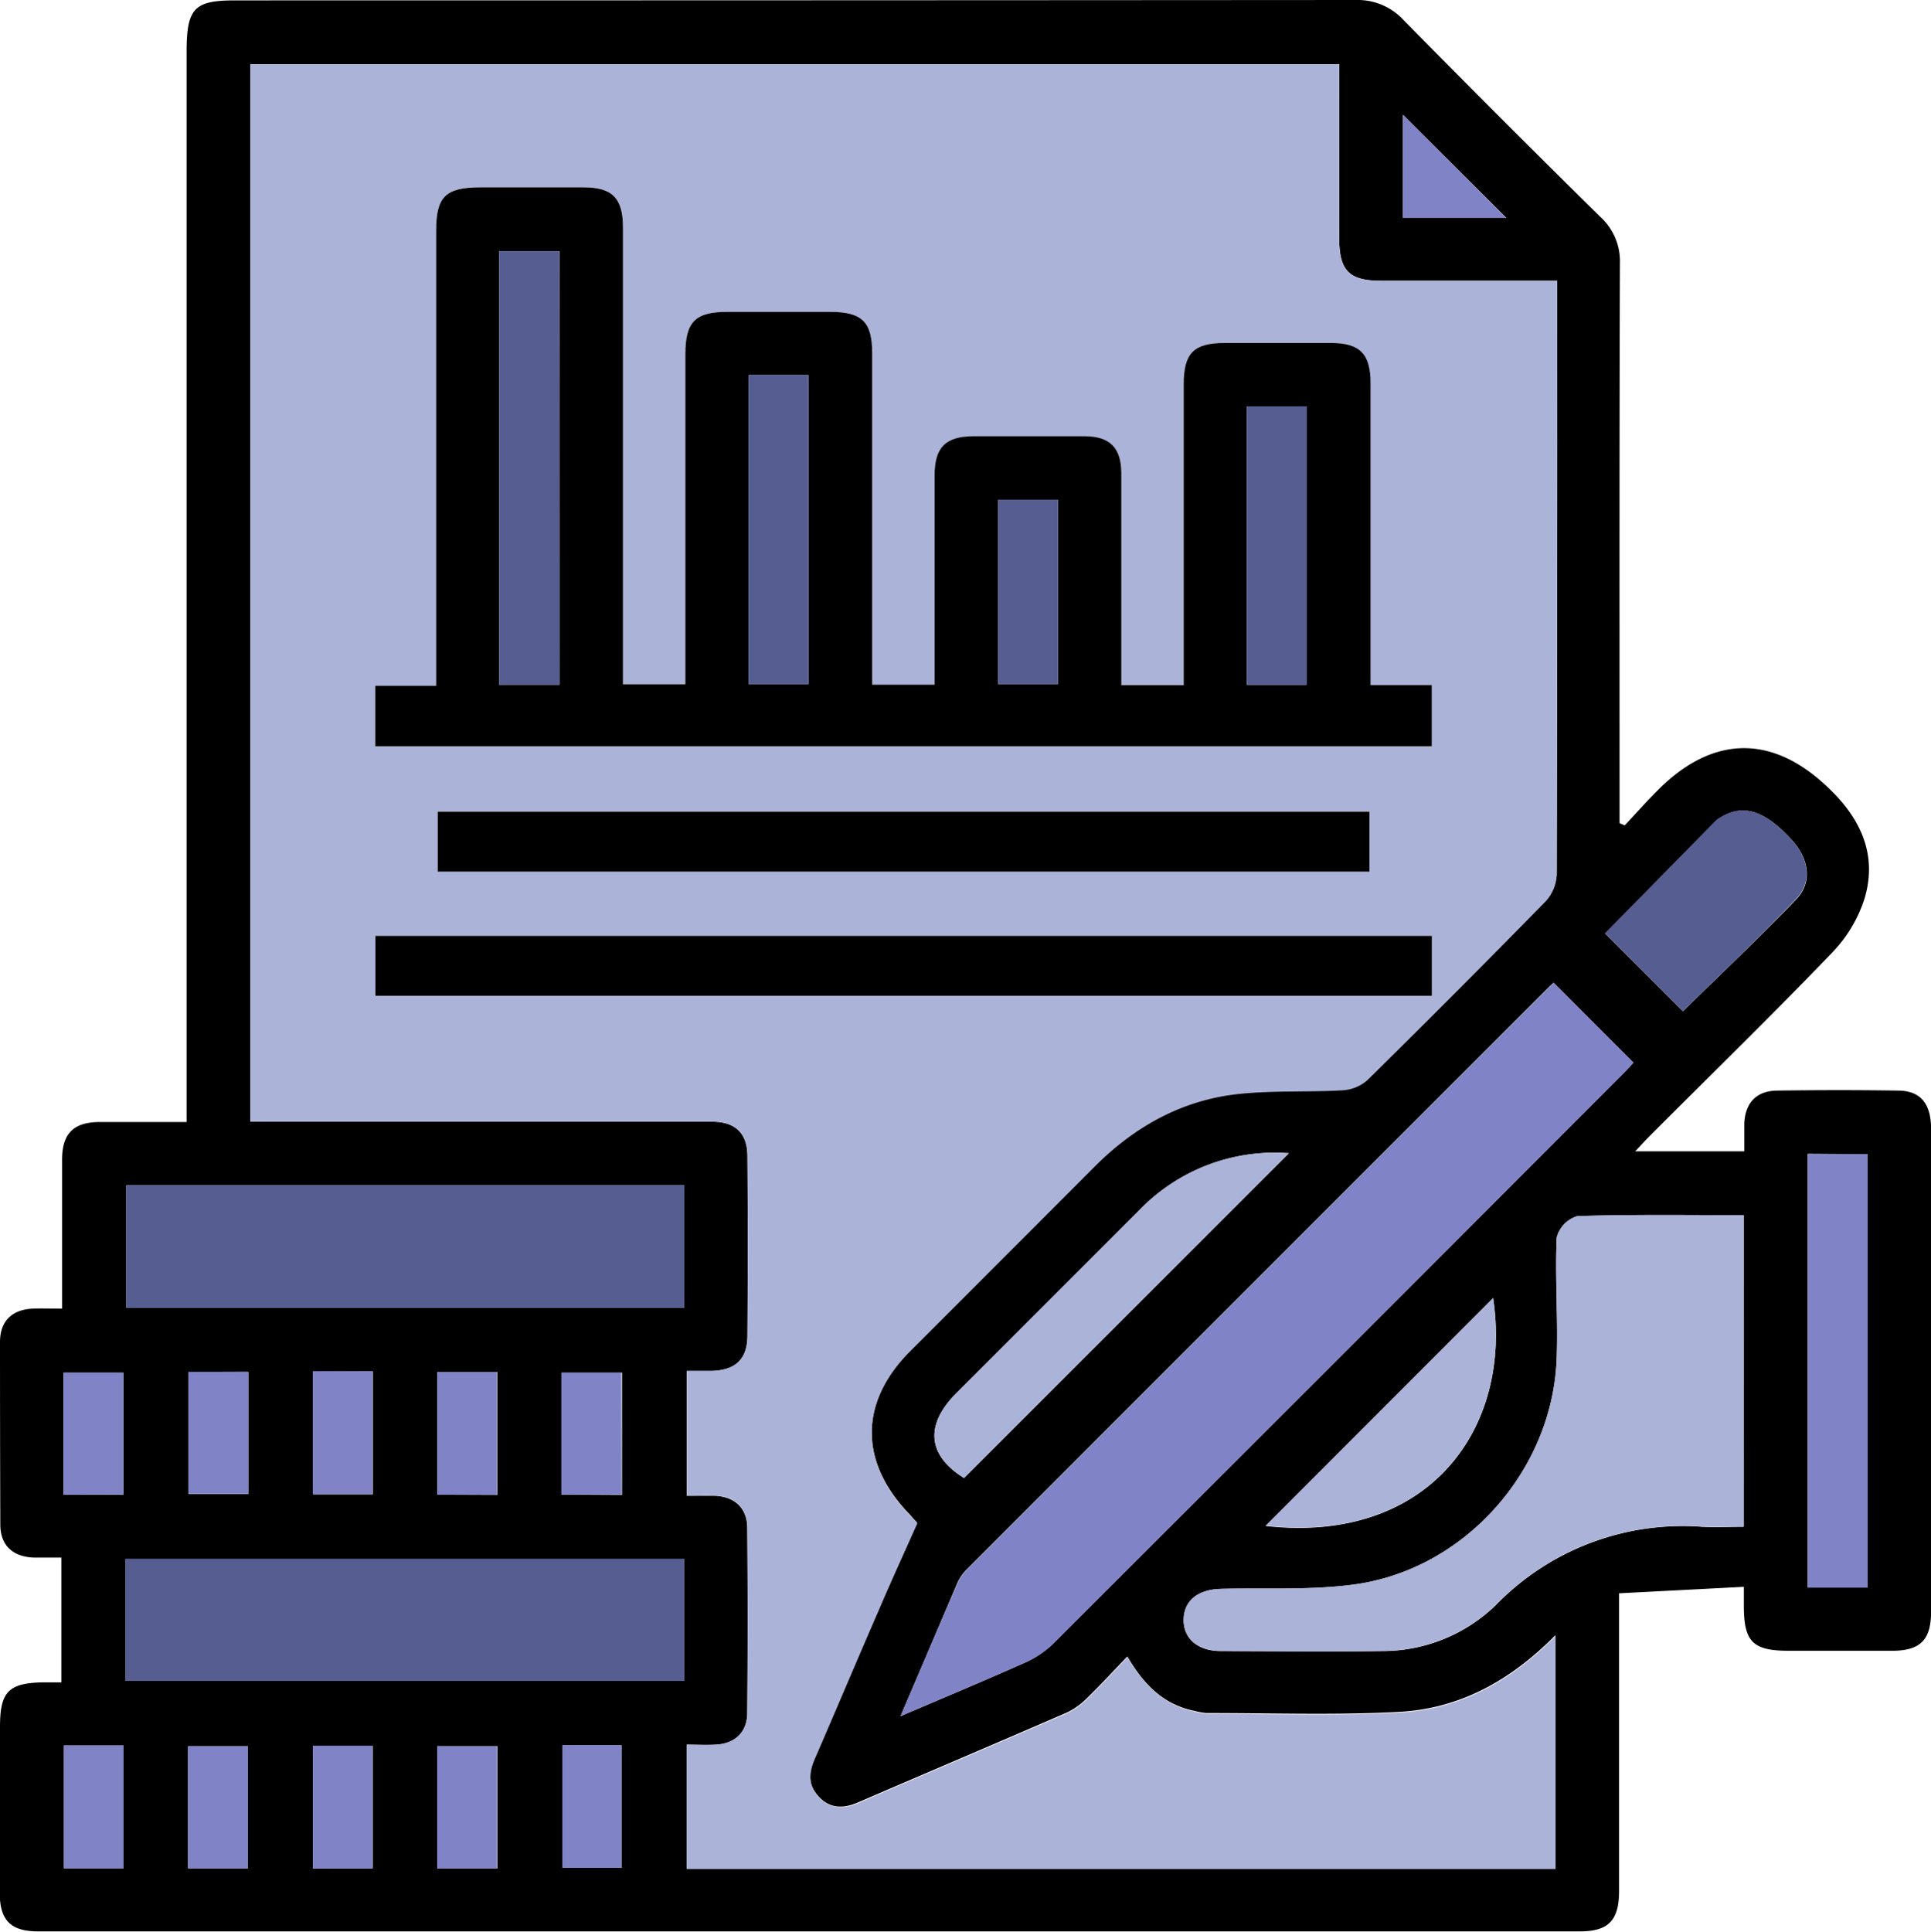 <svg xmlns="http://www.w3.org/2000/svg" viewBox="0 0 247.63 247.68"><defs><style>.cls-1{fill:#acb3d8;}.cls-2{fill:#8083c5;}.cls-3{fill:#565d91;}</style></defs><title>financiamiento</title><g id="Layer_2" data-name="Layer 2"><g id="LANDING"><path d="M208.36,105.83c1.42-1.52,2.8-3.07,4.27-4.54,7.19-7.21,15-7.12,22.23.11,4,3.95,5.9,8.57,4.19,14A17.8,17.8,0,0,1,235,122.1c-7.68,8-15.59,15.7-23.41,23.53-.57.57-1.11,1.18-1.9,2h14c0-1.14,0-2.35,0-3.55.11-2.67,1.55-4.21,4.21-4.24,5.15-.07,10.31-.08,15.47,0,2.91,0,4.27,1.66,4.27,4.93q0,19.22,0,38.44c0,7.82,0,15.64,0,23.46,0,3.61-1.39,5-5,5-4.4,0-8.81,0-13.22,0-4.63,0-5.76-1.12-5.79-5.69,0-.66,0-1.32,0-2.51l-16,.83V222q0,10.23,0,20.47c0,3.78-1.36,5.18-5.05,5.18q-98.83,0-197.67,0c-3.56,0-4.94-1.42-4.95-5Q0,232,0,221.42c0-4.56,1.12-5.66,5.77-5.7H7.87v-16c-1.17,0-2.38,0-3.58,0-2.67-.12-4.23-1.56-4.25-4.21Q0,183.8,0,172.07c0-2.67,1.54-4.14,4.18-4.27,1.15-.05,2.31,0,3.78,0v-12c0-2.41,0-4.82,0-7.24.05-3.24,1.49-4.66,4.78-4.69,3.64,0,7.28,0,11.19,0V6.16C24,1.06,25,.05,30.1.05Q102,.05,173.86,0A8,8,0,0,1,180,2.58q12.52,12.72,25.24,25.24a7.68,7.68,0,0,1,2.5,5.93c-.08,23-.05,46.1-.05,69.14v2.66ZM171.74,8.23H32.11v135.6h38c7.07,0,14.14,0,21.21,0,3,0,4.52,1.5,4.53,4.42q.08,11.49,0,23c0,3.06-1.54,4.48-4.67,4.55-1,0-2.1,0-3.11,0v16c1.35,0,2.52,0,3.68,0,2.5.14,4.06,1.59,4.08,4.11q.09,11.85,0,23.71c0,2.51-1.58,4-4.09,4.1-1.22.07-2.44,0-3.69,0v15.86H199.47V209.67c-5.74,5.83-12.3,9.43-20.05,9.84-8.22.44-16.47.14-24.71.15a8.29,8.29,0,0,1-1.46-.26c-4-.79-6.55-3.35-8.68-7-1.83,1.91-3.46,3.68-5.18,5.35a9.36,9.36,0,0,1-2.61,1.86c-8.91,3.87-17.85,7.67-26.78,11.52-1.86.8-3.59.78-5-.75s-1.32-3.1-.56-4.86c2.74-6.33,5.42-12.68,8.17-19,1.61-3.7,3.29-7.37,5-11.27-.12-.12-.5-.55-.9-1-6.56-6.73-6.56-14.5,0-21.09q11.82-11.83,23.64-23.66c5.16-5.17,11.27-8.58,18.57-9.33,4.36-.46,8.8-.21,13.19-.46a5.32,5.32,0,0,0,3.22-1.3q11.58-11.37,22.93-23a5.39,5.39,0,0,0,1.36-3.44q.11-36.81.06-73.63V36H177.08c-4.06,0-5.33-1.3-5.34-5.39C171.73,23.21,171.74,15.81,171.74,8.23ZM115.48,220.06c5.75-2.46,10.85-4.59,15.9-6.85a12.56,12.56,0,0,0,3.66-2.45q36.56-36.45,73-73c.62-.62,1.21-1.28,1.42-1.51-3.54-3.53-6.86-6.86-10.22-10.23,0,0-.28.22-.51.45q-37.31,37.3-74.6,74.61a6,6,0,0,0-1.31,1.79C120.48,208.35,118.14,213.84,115.48,220.06Zm108.13-64.24c-7.26,0-14.31-.11-21.35.13a3.89,3.89,0,0,0-2.63,2.74c-.22,5.13.18,10.29,0,15.43-.48,14.42-11.82,27.21-26.12,29.08-5.57.73-11.27.4-16.91.54-3,.07-4.76,1.51-4.81,3.91s1.75,4,4.65,4.06c6.9,0,13.8.09,20.69,0a20.88,20.88,0,0,0,14.69-5.89,33.39,33.39,0,0,1,26.39-10.05c1.78.1,3.57,0,5.39,0ZM87.76,152H16.2v15.67H87.76ZM16.11,215.54H87.75V199.88H16.11Zm149.18-67.67a24.13,24.13,0,0,0-19.18,7.3q-11.73,11.75-23.48,23.48c-4.11,4.12-3.63,8,1,10.87Zm66.53.08v55.58h7.69V148Zm-16-18.28c4.75-4.66,9.76-9.38,14.52-14.34,2.12-2.19,1.67-5.19-.56-7.63-3.5-3.83-6.29-4.68-9.24-2.8a3,3,0,0,0-.41.29l-14.28,14.52Zm-53.51,66C183,198,194,183.4,191.48,166.44Zm-146.49-4V176H8.14v15.65Zm8.34-15.74v15.65h7.68V175.9Zm16-.06v15.74h7.64V175.84Zm23.61,15.82V175.92H56.09v15.74Zm16,0V176H72v15.65ZM8.19,223.82v15.74h7.66V223.82Zm23.6,15.75V223.92H24.12v15.65Zm16,0V223.85H40.12v15.73Zm16,0V223.92H56.07v15.65Zm8.38-15.8v15.74H79.7V223.77Zm121-195.83L179.92,14.72V27.94Z"/><path class="cls-1" d="M171.74,8.23c0,7.58,0,15,0,22.38,0,4.09,1.28,5.38,5.34,5.39H199.7v2.44q0,36.81-.06,73.63a5.39,5.39,0,0,1-1.36,3.44q-11.34,11.59-22.93,23a5.32,5.32,0,0,1-3.22,1.3c-4.39.25-8.83,0-13.19.46-7.3.75-13.41,4.16-18.57,9.33q-11.81,11.83-23.64,23.66c-6.58,6.59-6.58,14.36,0,21.09.4.41.78.84.9,1-1.75,3.9-3.43,7.57-5,11.27-2.75,6.32-5.43,12.67-8.17,19-.76,1.76-.81,3.42.56,4.86s3.18,1.55,5,.75c8.93-3.85,17.87-7.65,26.78-11.52a9.36,9.36,0,0,0,2.61-1.86c1.72-1.67,3.35-3.44,5.18-5.35,2.13,3.63,4.72,6.19,8.68,7a8.29,8.29,0,0,0,1.46.26c8.24,0,16.49.29,24.71-.15,7.75-.41,14.31-4,20.05-9.84v29.89H88.06V223.7c1.25,0,2.47.06,3.69,0,2.51-.13,4.07-1.59,4.09-4.1q.1-11.86,0-23.71c0-2.52-1.58-4-4.08-4.11-1.16-.06-2.33,0-3.68,0v-16c1,0,2.06,0,3.11,0,3.13-.07,4.65-1.49,4.67-4.55q.06-11.49,0-23c0-2.92-1.56-4.4-4.53-4.42-7.07,0-14.14,0-21.21,0h-38V8.23ZM143.8,87.85V84.92c0-8.07,0-16.14,0-24.21,0-3.26-1.47-4.72-4.72-4.74-4.74,0-9.49,0-14.23,0-3.59,0-5,1.39-5,5q0,12.11,0,24.21v2.64h-8V85q0-19.83,0-39.68c0-4-1.3-5.32-5.41-5.32q-6.6,0-13.22,0c-4.06,0-5.33,1.29-5.33,5.4q0,19.83,0,39.68v2.66h-8V84.82q0-27.82,0-55.66c0-3.76-1.36-5.13-5.07-5.15-4.41,0-8.82,0-13.23,0s-5.66,1.19-5.66,5.57q0,27.71,0,55.41v3H48.12v7.77H183.59V87.84h-7.85v-3q0-17.84,0-35.69c0-3.77-1.36-5.15-5.06-5.17H157c-3.87,0-5.17,1.35-5.17,5.3q0,18,0,35.94v2.63ZM183.62,120H48.14v7.69H183.62Zm-8-16H56.13v7.7H175.62Z"/><path class="cls-2" d="M115.48,220.06c2.66-6.22,5-11.71,7.38-17.18a6,6,0,0,1,1.31-1.79q37.29-37.32,74.6-74.61c.23-.23.49-.43.51-.45,3.36,3.37,6.68,6.7,10.22,10.23-.21.23-.8.89-1.42,1.51q-36.51,36.51-73,73a12.56,12.56,0,0,1-3.66,2.45C126.33,215.47,121.23,217.6,115.48,220.06Z"/><path class="cls-1" d="M223.61,155.82v39.93c-1.82,0-3.61.08-5.39,0a33.39,33.39,0,0,0-26.39,10.05,20.88,20.88,0,0,1-14.69,5.89c-6.89.13-13.79.06-20.69,0-2.9,0-4.7-1.64-4.65-4.06s1.84-3.84,4.81-3.91c5.64-.14,11.34.19,16.91-.54,14.3-1.87,25.64-14.66,26.12-29.08.17-5.14-.23-10.3,0-15.43a3.89,3.89,0,0,1,2.63-2.74C209.3,155.71,216.35,155.82,223.61,155.82Z"/><path class="cls-3" d="M87.76,152v15.67H16.2V152Z"/><path class="cls-3" d="M16.11,215.54V199.88H87.75v15.66Z"/><path class="cls-1" d="M165.29,147.87l-41.66,41.65c-4.63-2.87-5.11-6.75-1-10.87q11.73-11.75,23.48-23.48A24.13,24.13,0,0,1,165.29,147.87Z"/><path class="cls-2" d="M231.82,148h7.69v55.58h-7.69Z"/><path class="cls-3" d="M215.82,129.67l-10-10,14.28-14.52a3,3,0,0,1,.41-.29c3-1.88,5.74-1,9.24,2.8,2.23,2.44,2.68,5.44.56,7.63C225.58,120.29,220.57,125,215.82,129.67Z"/><path class="cls-1" d="M162.31,195.62l29.17-29.18C194,183.4,183,198,162.31,195.62Z"/><path class="cls-2" d="M15.82,191.64H8.14V176h7.68Z"/><path class="cls-2" d="M24.16,175.9h7.68v15.65H24.16Z"/><path class="cls-2" d="M40.11,175.84h7.64v15.74H40.11Z"/><path class="cls-2" d="M63.72,191.66H56.09V175.92h7.63Z"/><path class="cls-2" d="M79.71,191.64H72V176h7.67Z"/><path class="cls-2" d="M8.19,223.82h7.66v15.74H8.19Z"/><path class="cls-2" d="M31.79,239.57H24.12V223.92h7.67Z"/><path class="cls-2" d="M47.74,239.58H40.12V223.85h7.62Z"/><path class="cls-2" d="M63.74,239.57H56.07V223.92h7.67Z"/><path class="cls-2" d="M72.12,223.77H79.7v15.74H72.12Z"/><path class="cls-2" d="M193.13,27.94H179.92V14.72Z"/><path d="M143.8,87.85h8V85.22q0-18,0-35.94c0-4,1.3-5.29,5.17-5.3h13.73c3.7,0,5.06,1.4,5.06,5.17q0,17.85,0,35.69v3h7.85v7.87H48.12V87.94h7.81V85q0-27.7,0-55.41c0-4.38,1.21-5.56,5.66-5.57s8.82,0,13.23,0c3.71,0,5.07,1.39,5.07,5.15q0,27.84,0,55.66v2.91h8V85.07q0-19.84,0-39.68c0-4.11,1.27-5.39,5.33-5.4q6.62,0,13.22,0c4.11,0,5.41,1.28,5.41,5.32q0,19.85,0,39.68v2.8h8V85.15q0-12.11,0-24.21c0-3.58,1.41-5,5-5,4.74,0,9.49,0,14.23,0,3.25,0,4.71,1.48,4.72,4.74,0,8.07,0,16.14,0,24.21Zm-72.06-.06V32.2H64V87.79ZM96,48.1V87.71h7.68V48.1Zm71.53,39.7V52.1H159.9V87.8ZM128,64.08V87.71h7.68V64.08Z"/><path d="M183.62,120v7.69H48.14V120Z"/><path d="M175.62,104.06v7.7H56.13v-7.7Z"/><path class="cls-3" d="M71.74,87.79H64V32.2h7.7Z"/><path class="cls-3" d="M96,48.1h7.68V87.71H96Z"/><path class="cls-3" d="M167.57,87.8H159.9V52.1h7.67Z"/><path class="cls-3" d="M128,64.08h7.68V87.71H128Z"/></g></g></svg>